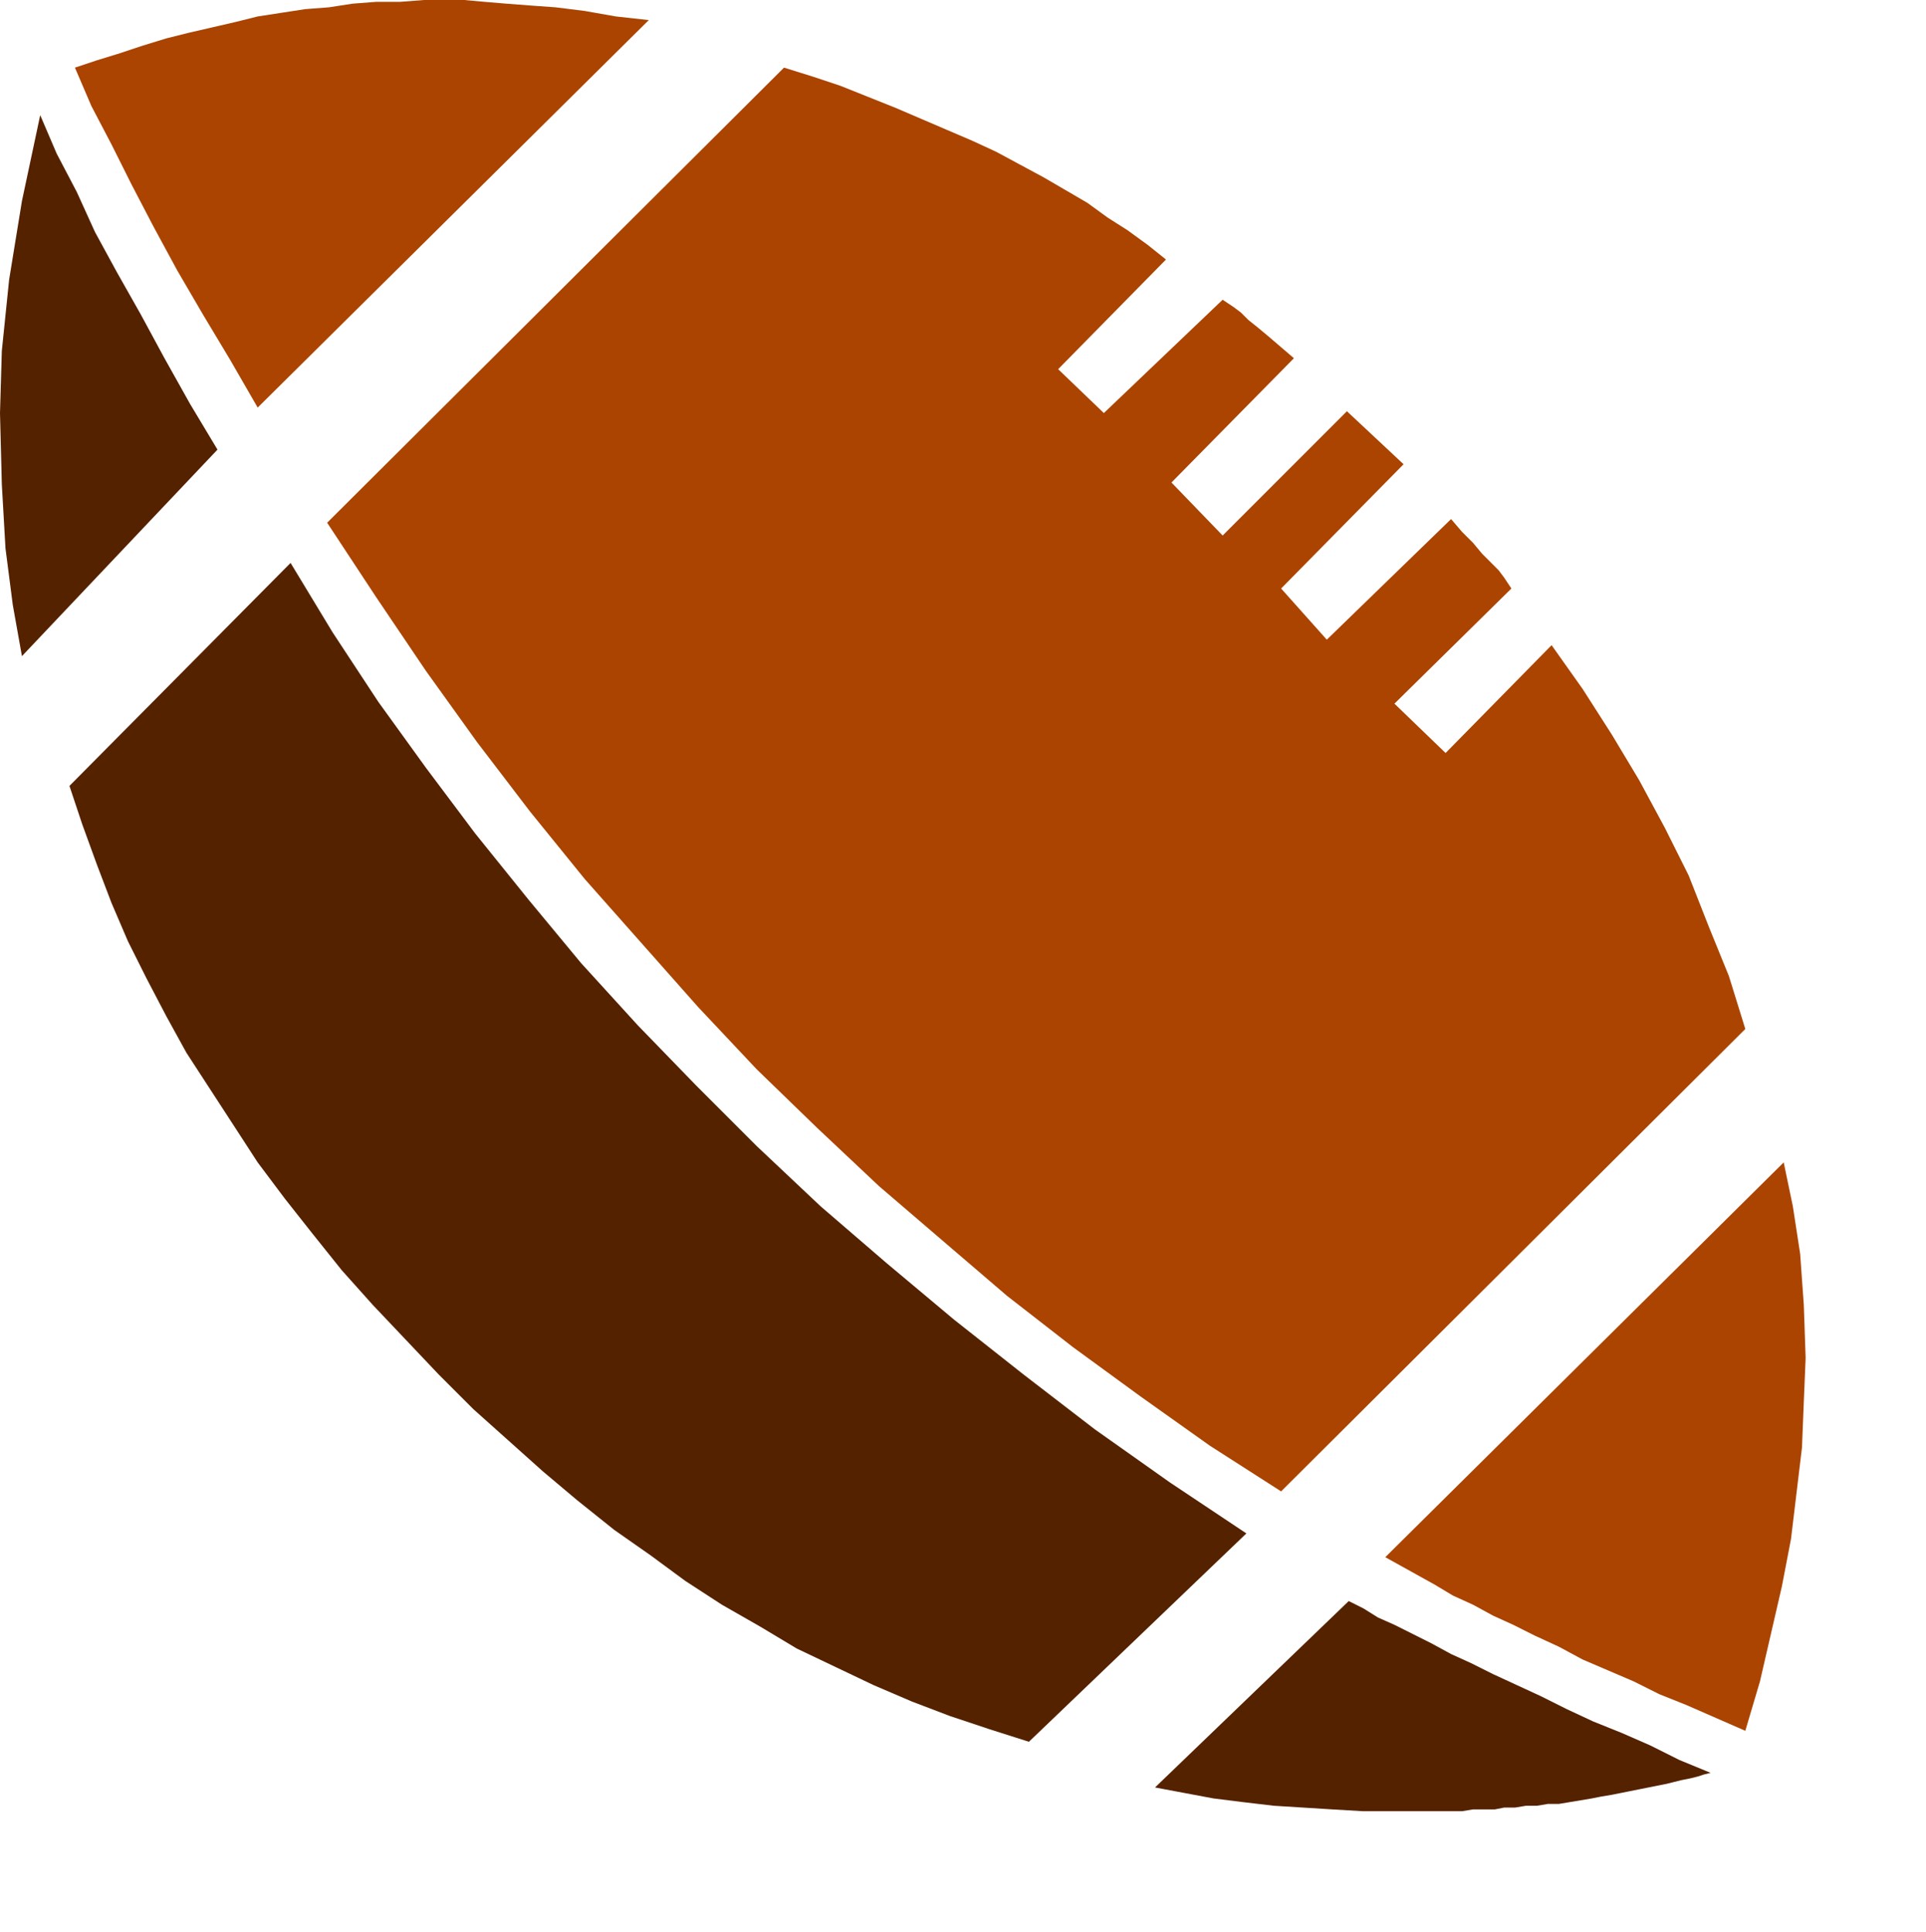 <?xml version="1.0" encoding="UTF-8" standalone="no"?>
<svg
   xmlns:dc="http://purl.org/dc/elements/1.1/"
   xmlns:cc="http://web.resource.org/cc/"
   xmlns:rdf="http://www.w3.org/1999/02/22-rdf-syntax-ns#"
   xmlns:svg="http://www.w3.org/2000/svg"
   xmlns="http://www.w3.org/2000/svg"
   xmlns:sodipodi="http://sodipodi.sourceforge.net/DTD/sodipodi-0.dtd"
   xmlns:inkscape="http://www.inkscape.org/namespaces/inkscape"
   width="25.09mm"
   height="25.17mm"
   id="svg2"
   sodipodi:version="0.32"
   inkscape:version="0.45.1"
   inkscape:output_extension="org.inkscape.output.svg.inkscape"
   sodipodi:docbase="D:\MICROSTOKS\STINFOTO\sport"
   sodipodi:docname="ballonrugby.svg">
  <defs
     id="defs17" />
  <sodipodi:namedview
     inkscape:window-height="968"
     inkscape:window-width="1280"
     inkscape:pageshadow="2"
     inkscape:pageopacity="0.0"
     guidetolerance="10.0"
     gridtolerance="10.0"
     objecttolerance="10.0"
     borderopacity="1.0"
     bordercolor="#666666"
     pagecolor="#ffffff"
     id="base"
     inkscape:zoom="4.2271662"
     inkscape:cx="44.450787"
     inkscape:cy="44.592522"
     inkscape:window-x="-4"
     inkscape:window-y="-4"
     inkscape:current-layer="svg2" />
  <path
     style="fill:#552200;fill-opacity:1;fill-rule:evenodd;stroke:none"
     d="M 56.868,88.015 L 58.308,88.285 L 59.748,88.555 L 61.187,88.735 L 62.717,88.915 L 64.157,89.005 L 65.596,89.095 L 67.126,89.185 L 68.566,89.185 L 69.196,89.185 L 69.736,89.185 L 70.365,89.185 L 70.905,89.185 L 71.445,89.185 L 71.985,89.185 L 72.525,89.095 L 73.065,89.095 L 73.605,89.095 L 74.055,89.005 L 74.595,89.005 L 75.134,88.915 L 75.674,88.915 L 76.214,88.825 L 76.754,88.825 L 77.294,88.735 L 77.834,88.645 L 78.374,88.555 L 78.824,88.465 L 79.364,88.375 L 79.813,88.285 L 80.263,88.195 L 80.713,88.105 L 81.163,88.015 L 81.613,87.925 L 82.063,87.835 L 82.423,87.745 L 82.783,87.655 L 83.233,87.565 L 83.593,87.475 L 83.863,87.385 L 84.223,87.295 L 82.693,86.665 L 81.253,85.945 L 79.813,85.315 L 78.464,84.775 L 77.114,84.145 L 75.854,83.515 L 74.685,82.975 L 73.515,82.435 L 72.435,81.895 L 71.445,81.445 L 70.455,80.906 L 69.556,80.456 L 68.656,80.006 L 67.846,79.646 L 67.126,79.196 L 66.406,78.836 L 66.406,78.836 L 66.406,78.836 L 56.868,88.015 z "
     id="path4" />
  <path
     style="fill:#aa4400;fill-opacity:1;fill-rule:evenodd;stroke:none"
     d="M 86.652,82.795 L 87.192,80.456 L 87.732,78.116 L 88.182,75.776 L 88.452,73.526 L 88.722,71.276 L 88.812,69.026 L 88.902,66.866 L 88.812,64.256 L 88.632,61.737 L 88.272,59.397 L 87.822,57.237 L 68.206,76.676 L 69.016,77.126 L 69.826,77.576 L 70.635,78.026 L 71.535,78.566 L 72.525,79.016 L 73.515,79.556 L 74.505,80.006 L 75.584,80.546 L 76.754,81.085 L 77.924,81.715 L 79.184,82.255 L 80.443,82.795 L 81.703,83.425 L 83.053,83.965 L 84.492,84.595 L 85.932,85.225 L 85.932,85.225 L 85.932,85.225 L 86.652,82.795 z "
     id="path6" />
  <path
     style="fill:#552200;fill-opacity:1;fill-rule:evenodd;stroke:none"
     d="M 3.419,38.698 L 4.049,40.588 L 4.769,42.568 L 5.489,44.458 L 6.299,46.347 L 7.199,48.147 L 8.188,50.037 L 9.178,51.837 L 10.348,53.637 L 11.518,55.437 L 12.687,57.237 L 14.037,59.037 L 15.387,60.747 L 16.827,62.547 L 18.356,64.256 L 19.976,65.966 L 21.596,67.676 L 23.305,69.386 L 25.015,70.916 L 26.724,72.446 L 28.434,73.886 L 30.234,75.326 L 32.033,76.586 L 33.743,77.846 L 35.543,79.016 L 37.432,80.096 L 39.232,81.175 L 41.121,82.075 L 43.011,82.975 L 44.901,83.785 L 46.79,84.505 L 48.68,85.135 L 50.66,85.765 L 61.367,75.506 L 57.588,72.986 L 53.899,70.376 L 50.39,67.676 L 46.97,64.976 L 43.641,62.187 L 40.402,59.397 L 37.252,56.427 L 34.283,53.457 L 31.403,50.487 L 28.614,47.427 L 26.005,44.278 L 23.395,41.038 L 20.966,37.798 L 18.626,34.558 L 16.377,31.138 L 14.307,27.718 L 14.307,27.718 L 3.419,38.698 z "
     id="path8" />
  <path
     style="fill:#552200;fill-opacity:1;fill-rule:evenodd;stroke:none"
     d="M 1.08,9.899 L 0.45,13.769 L 0.09,17.279 L 0,20.339 L 0.09,23.849 L 0.27,26.998 L 0.63,29.788 L 1.08,32.308 L 10.708,22.139 L 9.358,19.889 L 8.098,17.639 L 6.929,15.479 L 5.759,13.409 L 4.679,11.429 L 3.779,9.449 L 2.789,7.56 L 1.98,5.67 L 1.98,5.67 L 1.98,5.67 L 1.08,9.899 z "
     id="path10" />
  <path
     style="fill:#aa4400;fill-opacity:1;fill-rule:evenodd;stroke:none"
     d="M 18.536,29.428 L 20.966,33.028 L 23.485,36.538 L 26.095,39.958 L 28.794,43.288 L 31.583,46.437 L 34.373,49.587 L 37.252,52.647 L 40.222,55.527 L 43.281,58.407 L 46.43,61.107 L 49.58,63.806 L 52.819,66.326 L 56.148,68.756 L 59.568,71.186 L 63.077,73.436 L 85.932,50.667 L 85.122,48.057 L 84.133,45.627 L 83.143,43.108 L 81.973,40.768 L 80.713,38.428 L 79.364,36.178 L 77.924,33.928 L 76.394,31.768 L 71.175,37.078 L 68.656,34.648 L 74.415,28.978 L 74.235,28.708 L 74.055,28.438 L 73.785,28.078 L 73.425,27.718 L 72.975,27.268 L 72.525,26.729 L 71.985,26.189 L 71.445,25.559 L 65.326,31.498 L 63.077,28.978 L 69.106,22.859 L 66.316,20.249 L 60.198,26.369 L 57.678,23.759 L 63.707,17.639 L 63.077,17.099 L 62.447,16.559 L 61.907,16.109 L 61.457,15.749 L 61.097,15.389 L 60.737,15.119 L 60.467,14.939 L 60.198,14.759 L 54.349,20.339 L 52.099,18.179 L 57.408,12.779 L 56.508,12.059 L 55.518,11.339 L 54.529,10.709 L 53.539,9.989 L 52.459,9.359 L 51.379,8.73 L 50.21,8.1 L 49.04,7.47 L 47.87,6.93 L 46.61,6.39 L 45.351,5.85 L 44.091,5.31 L 42.741,4.77 L 41.391,4.23 L 40.042,3.78 L 38.602,3.33 L 16.107,25.739 L 16.107,25.739 L 18.536,29.428 z "
     id="path12" />
  <path
     style="fill:#aa4400;fill-opacity:1;fill-rule:evenodd;stroke:none"
     d="M 31.943,0.99 L 30.324,0.81 L 28.794,0.54 L 27.354,0.36 L 26.095,0.27 L 24.925,0.18 L 23.845,0.09 L 22.855,0 L 22.045,0 L 20.876,0 L 19.706,0.09 L 18.536,0.09 L 17.366,0.18 L 16.197,0.36 L 15.027,0.45 L 13.857,0.63 L 12.687,0.81 L 11.608,1.08 L 10.438,1.35 L 9.268,1.62 L 8.188,1.89 L 7.019,2.25 L 5.939,2.61 L 4.769,2.97 L 3.689,3.33 L 4.499,5.22 L 5.489,7.11 L 6.479,9.089 L 7.558,11.159 L 8.728,13.319 L 9.988,15.479 L 11.338,17.729 L 12.687,20.069 L 12.687,20.069 L 12.687,20.069 L 31.943,0.99 z "
     id="path14" />
</svg>
